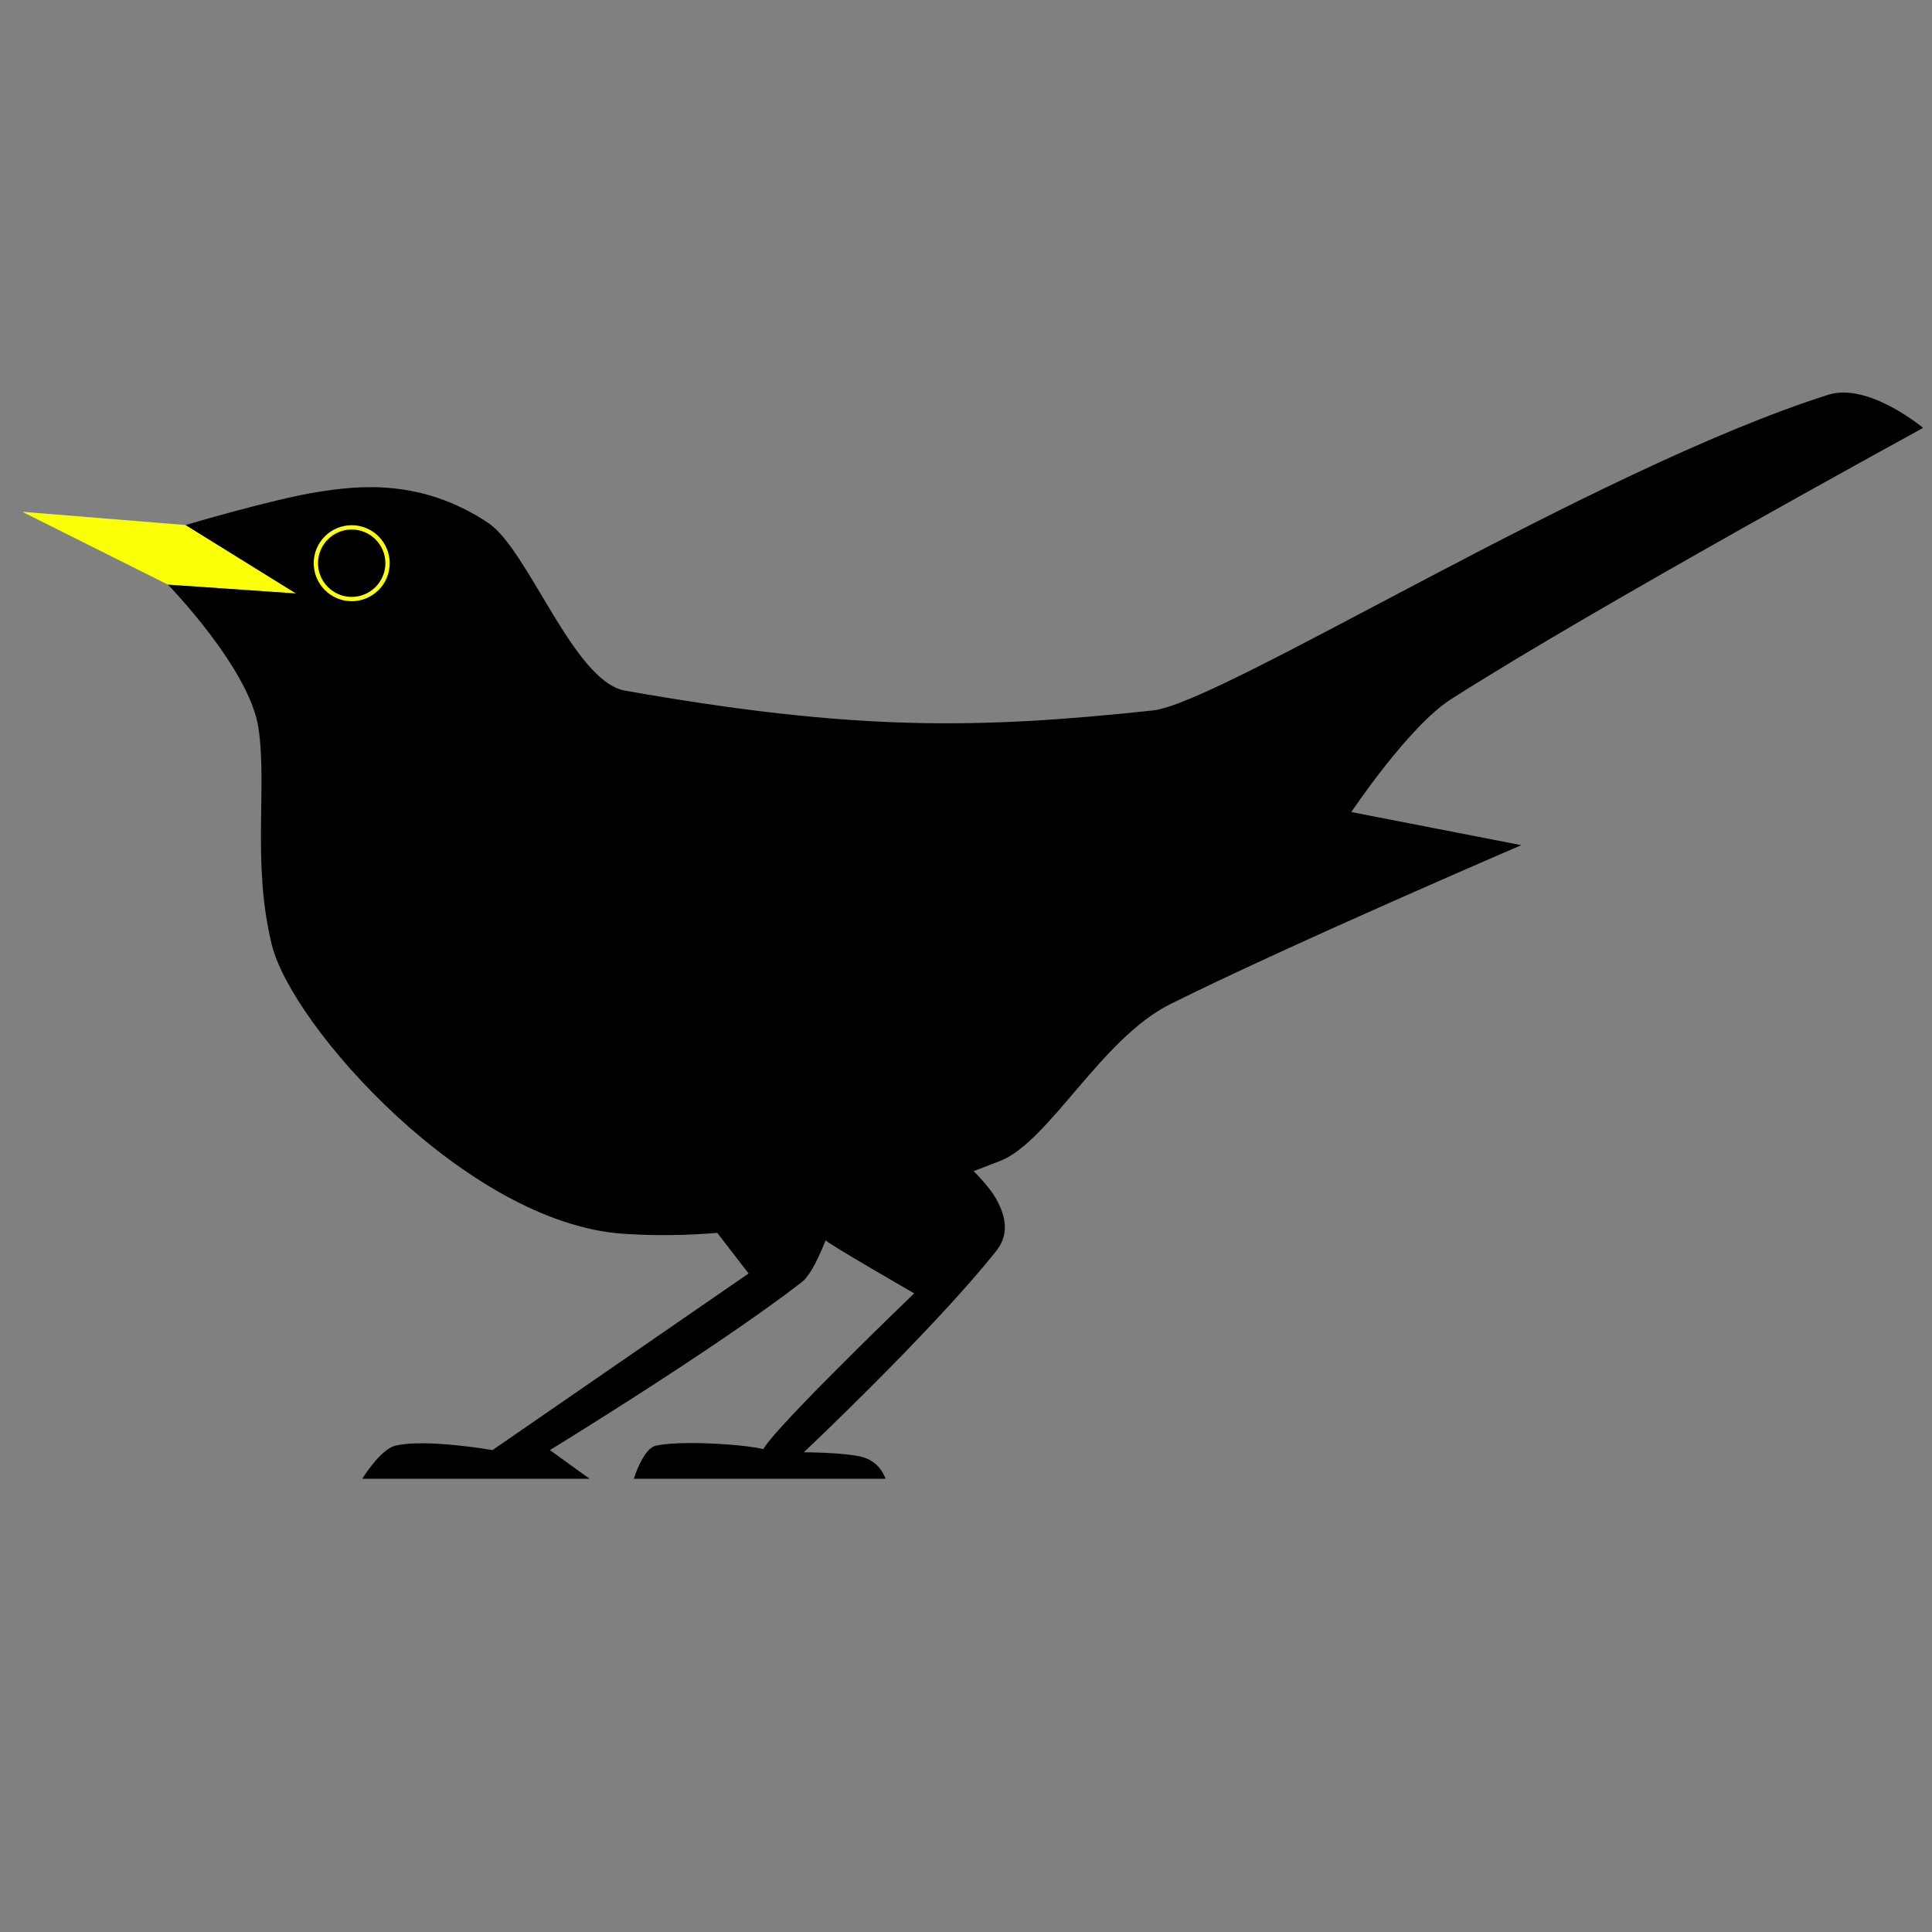 <?xml version="1.0" encoding="utf-8"?>
<svg id="master-artboard" viewBox="0 0 256 256" version="1.1" xmlns="http://www.w3.org/2000/svg" x="0px" y="0px" style="enable-background:new 0 0 336 235.2;" width="256px" height="256px">
    <rect x="0" y="0" width="256" height="256" fill="#808080" stroke="none"/>
    <g transform="matrix(1, 0, 0, 1, -0, 0)">
        <rect id="ee-background" x="0" y="0" width="256" height="256" style="fill: white; fill-opacity: 0; pointer-events: none;"/>
        <path d="M 2.948 67.815 L 22.256 77.469 L 39.224 78.639 L 24.596 69.57 L 2.948 67.815 Z" style="fill: rgb(251, 255, 5); fill-opacity: 1; stroke: rgb(0, 0, 0); stroke-opacity: 1; stroke-width: 0; paint-order: stroke;"/>
        <path d="M 39.224 78.639 L 22.256 77.469 C 22.256 77.469 33.08 88.585 34.25 96.484 C 35.42 104.383 33.373 114.329 36.006 125.153 C 38.638 135.977 61.881 162.031 82.52 163.476 C 99.461 164.662 116.747 160.054 132.545 153.822 C 139.028 151.265 145.927 137.603 155.07 133.052 C 171.015 125.115 201.585 111.989 201.585 111.989 L 179.059 107.601 C 179.059 107.601 186.636 96.254 192.223 92.681 C 211.452 80.383 254.827 56.698 254.827 56.698 C 254.827 56.698 247.561 50.622 242.248 52.31 C 210.858 62.284 161.901 93.166 152.73 94.144 C 129.539 96.616 113.252 96.893 82.812 91.511 C 75.999 90.306 70.012 72.823 64.675 69.278 C 55.772 63.363 47.436 64.348 42.149 65.182 C 36.192 66.121 24.596 69.57 24.596 69.57 L 39.224 78.639 Z" style="fill: rgb(0, 0, 0); fill-opacity: 1; stroke: rgb(0, 0, 0); stroke-opacity: 1; stroke-width: 0; paint-order: fill;"/>
        <g transform="matrix(0.095, 0, 0, 0.095, -15.528, -4.318)">
            <g id="g-1" transform="matrix(1, 0, 0, 1, 0, 0)">
                <g id="g-2">
                    <g>
                        <path class="st0" d="M654,884c-29.2,0-53-23.8-53-53s23.8-53,53-53s53,23.8,53,53S683.2,884,654,884z M654,784&#10;&#9;&#9;&#9;&#9;c-25.9,0-47,21.1-47,47s21.1,47,47,47s47-21.1,47-47S679.9,784,654,784z" style="fill: rgb(251, 255, 20); stroke: rgb(143, 143, 0); stroke-opacity: 1; stroke-width: 0; paint-order: fill;"/>
                    </g>
                </g>
            </g>
        </g>
        <path d="M 94.222 162.306 L 99.195 168.742 L 65.26 192.145 C 65.26 192.145 56.392 190.592 52.388 191.56 C 50.377 192.046 48 195.948 48 195.948 L 78.132 195.948 L 72.866 192.145 C 72.866 192.145 94.731 178.776 106.216 169.912 C 107.911 168.604 109.434 164.061 109.434 164.354 C 109.434 164.646 121.135 171.375 121.135 171.375 C 121.135 171.375 98.61 193.023 101.243 192.438 C 103.875 191.853 91.196 190.602 86.908 191.56 C 85.192 191.944 83.983 195.948 83.983 195.948 L 117.332 195.948 C 117.332 195.948 116.675 193.63 114.114 193.023 C 111.646 192.437 106.508 192.438 106.508 192.438 C 106.508 192.438 123.586 176.333 131.96 165.817 C 133.417 163.986 133.678 161.857 131.96 158.796 C 130.608 156.388 126.401 152.652 126.401 152.652 L 94.222 162.306 Z" style="fill: rgb(0, 0, 0); fill-opacity: 1; stroke: rgb(255, 247, 25); stroke-opacity: 1; stroke-width: 0; paint-order: stroke;"/>
        <path d="M 88.663 201.799" style="fill: rgb(0, 0, 0); fill-opacity: 1; stroke: rgb(255, 247, 25); stroke-opacity: 1; stroke-width: 0; paint-order: fill;"/>
        <path d="M 27.814 80.979" style="fill: rgb(251, 255, 5); fill-opacity: 1; stroke: rgb(0, 0, 0); stroke-opacity: 1; stroke-width: 0; paint-order: fill;"/>
        <path d="M 44.197 102.335" style="fill: rgb(251, 255, 5); fill-opacity: 1; stroke: rgb(0, 0, 0); stroke-opacity: 1; stroke-width: 0; paint-order: fill;"/>
    </g>
</svg>
